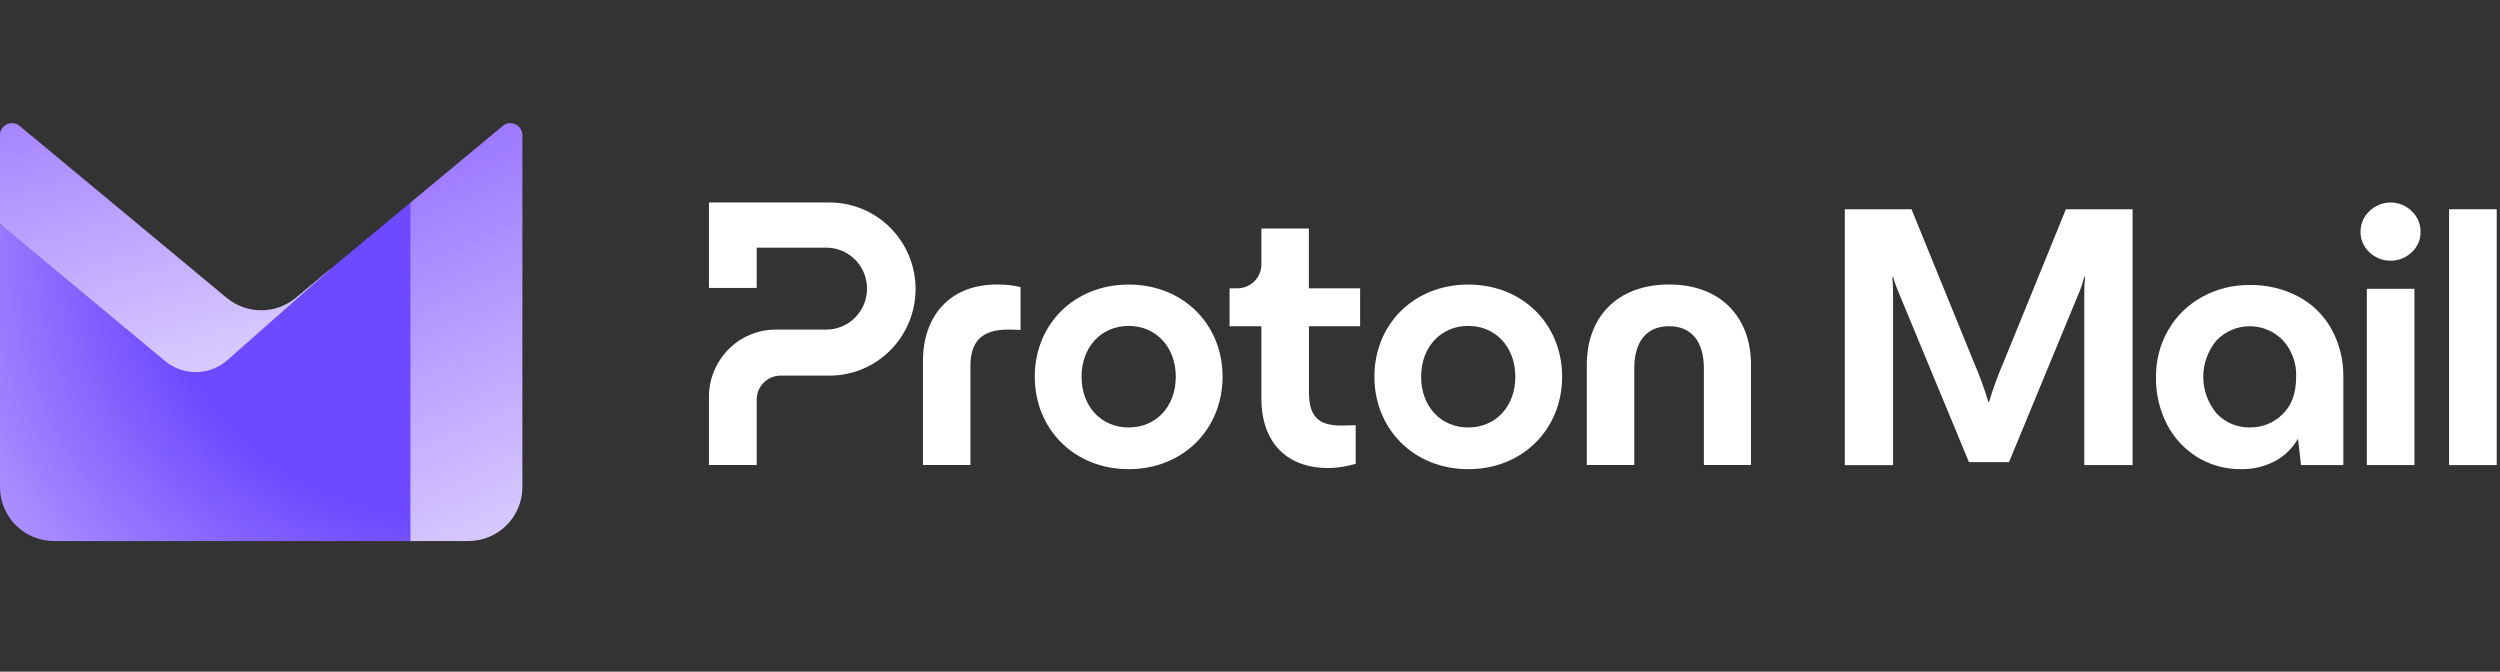 <svg width="134" height="36" viewBox="0 0 134 36" fill="none" xmlns="http://www.w3.org/2000/svg">
<rect x="0" y="0" width="134" height="36" fill="#333333" stroke="none"/>
<g clip-path="url(#clip0_53_676)">
<path d="M38 21.259V24.924H40.559V21.419C40.559 21.079 40.693 20.75 40.934 20.51C41.173 20.27 41.5 20.133 41.839 20.133H44.463C45.686 20.133 46.86 19.644 47.724 18.772C48.589 17.903 49.075 16.722 49.075 15.493C49.075 14.264 48.589 13.083 47.724 12.211C46.86 11.342 45.686 10.853 44.46 10.853H38V15.433H40.559V13.274H44.29C44.87 13.274 45.424 13.506 45.834 13.918C46.243 14.329 46.473 14.887 46.473 15.47C46.473 16.053 46.243 16.611 45.834 17.022C45.424 17.434 44.87 17.666 44.29 17.666H41.58C41.111 17.666 40.644 17.757 40.212 17.94C39.777 18.12 39.385 18.386 39.052 18.72C38.719 19.055 38.458 19.452 38.276 19.887C38.094 20.319 38 20.787 38 21.259Z" fill="white"/>
<path d="M49.47 24.924V19.341C49.47 17.062 50.792 15.25 53.44 15.25C53.863 15.244 54.287 15.29 54.702 15.39V17.686C54.401 17.666 54.142 17.666 54.02 17.666C52.618 17.666 52.015 18.312 52.015 19.621V24.924H49.47Z" fill="white"/>
<path d="M55.464 20.19C55.464 17.388 57.568 15.253 60.497 15.253C63.426 15.253 65.53 17.388 65.53 20.19C65.53 22.991 63.426 25.147 60.497 25.147C57.568 25.147 55.464 22.989 55.464 20.19ZM63.022 20.19C63.022 18.598 61.958 17.468 60.497 17.468C59.032 17.468 57.972 18.595 57.972 20.19C57.972 21.802 59.035 22.912 60.497 22.912C61.961 22.912 63.022 21.799 63.022 20.19Z" fill="white"/>
<path d="M73.668 20.19C73.668 17.388 75.772 15.253 78.7 15.253C81.626 15.253 83.73 17.388 83.73 20.19C83.73 22.991 81.626 25.147 78.7 25.147C75.772 25.147 73.668 22.989 73.668 20.19ZM81.222 20.19C81.222 18.598 80.159 17.468 78.698 17.468C77.236 17.468 76.173 18.595 76.173 20.19C76.173 21.802 77.236 22.912 78.698 22.912C80.159 22.912 81.222 21.799 81.222 20.19Z" fill="white"/>
<path d="M85.053 24.924V19.544C85.053 17.045 86.636 15.25 89.463 15.25C92.269 15.25 93.853 17.042 93.853 19.544V24.924H91.328V19.744C91.328 18.355 90.705 17.485 89.463 17.485C88.22 17.485 87.597 18.352 87.597 19.744V24.924H85.053Z" fill="white"/>
<path d="M72.906 17.488H70.159V21.016C70.159 22.245 70.6 22.808 71.862 22.808C71.981 22.808 72.283 22.808 72.664 22.788V24.864C72.144 25.004 71.683 25.087 71.18 25.087C69.056 25.087 67.611 23.798 67.611 21.359V17.488H65.905V15.453H66.332C66.499 15.453 66.667 15.418 66.821 15.355C66.977 15.29 67.116 15.195 67.236 15.075C67.355 14.955 67.449 14.815 67.514 14.658C67.58 14.501 67.611 14.335 67.611 14.166V12.248H70.156V15.453H72.903V17.488H72.906Z" fill="white"/>
<path d="M98.882 11.216H102.457L105.808 19.439C106.107 20.128 106.362 20.831 106.577 21.549H106.612C106.827 20.831 107.083 20.125 107.381 19.439L110.732 11.216H114.307V24.929H111.717V15.742C111.714 15.439 111.729 15.136 111.76 14.836H111.717C111.637 15.159 111.531 15.476 111.396 15.782L107.683 24.769H105.535L101.811 15.782C101.676 15.473 101.561 15.159 101.469 14.836H101.429C101.458 15.136 101.472 15.439 101.469 15.742V24.932H98.882V11.216Z" fill="white"/>
<path d="M123.165 15.882C123.915 16.274 124.535 16.874 124.951 17.609C125.396 18.407 125.62 19.311 125.603 20.223V24.929H123.335L123.174 23.516C122.878 24.028 122.444 24.446 121.922 24.726C121.362 25.015 120.736 25.16 120.104 25.146C119.297 25.155 118.505 24.94 117.813 24.526C117.112 24.102 116.544 23.496 116.165 22.776C115.751 21.981 115.545 21.098 115.562 20.203C115.55 19.322 115.777 18.456 116.217 17.689C116.647 16.946 117.27 16.334 118.025 15.919C118.806 15.488 119.685 15.265 120.578 15.276C121.477 15.259 122.367 15.468 123.165 15.882ZM122.335 22.213C122.829 21.744 123.073 21.083 123.073 20.203C123.105 19.482 122.849 18.779 122.367 18.244C122.137 18.004 121.862 17.815 121.554 17.684C121.247 17.552 120.92 17.486 120.587 17.486C120.254 17.486 119.923 17.552 119.619 17.684C119.312 17.815 119.036 18.004 118.806 18.244C118.347 18.793 118.094 19.485 118.094 20.2C118.094 20.915 118.347 21.606 118.806 22.155C119.033 22.401 119.309 22.593 119.619 22.724C119.926 22.853 120.259 22.919 120.592 22.91C120.914 22.916 121.236 22.856 121.537 22.736C121.833 22.619 122.106 22.438 122.335 22.213Z" fill="white"/>
<path d="M127.001 13.521C126.849 13.38 126.728 13.212 126.645 13.023C126.562 12.834 126.522 12.631 126.525 12.425C126.522 12.22 126.565 12.014 126.645 11.822C126.728 11.631 126.849 11.459 127.001 11.319C127.303 11.022 127.71 10.853 128.135 10.853C128.56 10.853 128.968 11.022 129.27 11.319C129.422 11.462 129.542 11.633 129.623 11.822C129.703 12.014 129.746 12.217 129.743 12.425C129.746 12.631 129.706 12.834 129.623 13.023C129.542 13.212 129.422 13.38 129.27 13.521C128.965 13.812 128.557 13.975 128.135 13.975C127.71 13.975 127.306 13.812 127.001 13.521ZM129.413 24.929H126.863V15.479H129.413V24.929Z" fill="white"/>
<path d="M133.824 24.929H131.271V11.216H133.824V24.929Z" fill="white"/>
<path fill-rule="evenodd" clip-rule="evenodd" d="M17.78 14.361L17.782 14.362L10 23L0 11.993V7.245C0 6.7 0.635 6.401 1.055 6.75L12.149 15.963C13.222 16.854 14.778 16.854 15.851 15.963L17.78 14.361Z" fill="url(#paint0_linear_53_676)"/>
<path d="M22 10.857L17.78 14.361L17.782 14.362L12.194 19.298C11.242 20.139 9.82 20.16 8.843 19.348L0 11.993V26.104C0 27.703 1.297 29 2.897 29H22L24 19.928L22 10.857Z" fill="url(#paint1_radial_53_676)"/>
<path fill-rule="evenodd" clip-rule="evenodd" d="M22 10.86V29L25.103 29C26.703 29 28 27.703 28 26.104V7.245C28 6.7 27.364 6.401 26.945 6.75L22 10.86Z" fill="url(#paint2_linear_53_676)"/>
</g>
<defs>
<linearGradient id="paint0_linear_53_676" x1="10.507" y1="23.152" x2="1.116" y2="-9.469" gradientUnits="userSpaceOnUse">
<stop stop-color="#E3D9FF"/>
<stop offset="1" stop-color="#7341FF"/>
</linearGradient>
<radialGradient id="paint1_radial_53_676" cx="0" cy="0" r="1" gradientUnits="userSpaceOnUse" gradientTransform="translate(23.895 13.077) scale(27.988 26.381)">
<stop offset="0.556" stop-color="#6D4AFF"/>
<stop offset="0.994" stop-color="#AA8EFF"/>
</radialGradient>
<linearGradient id="paint2_linear_53_676" x1="37.055" y1="43.522" x2="15.455" y2="-3.075" gradientUnits="userSpaceOnUse">
<stop offset="0.271" stop-color="#E3D9FF"/>
<stop offset="1" stop-color="#7341FF"/>
</linearGradient>
<clipPath id="clip0_53_676">
<rect width="134" height="36" fill="white"/>
</clipPath>
</defs>
</svg>
